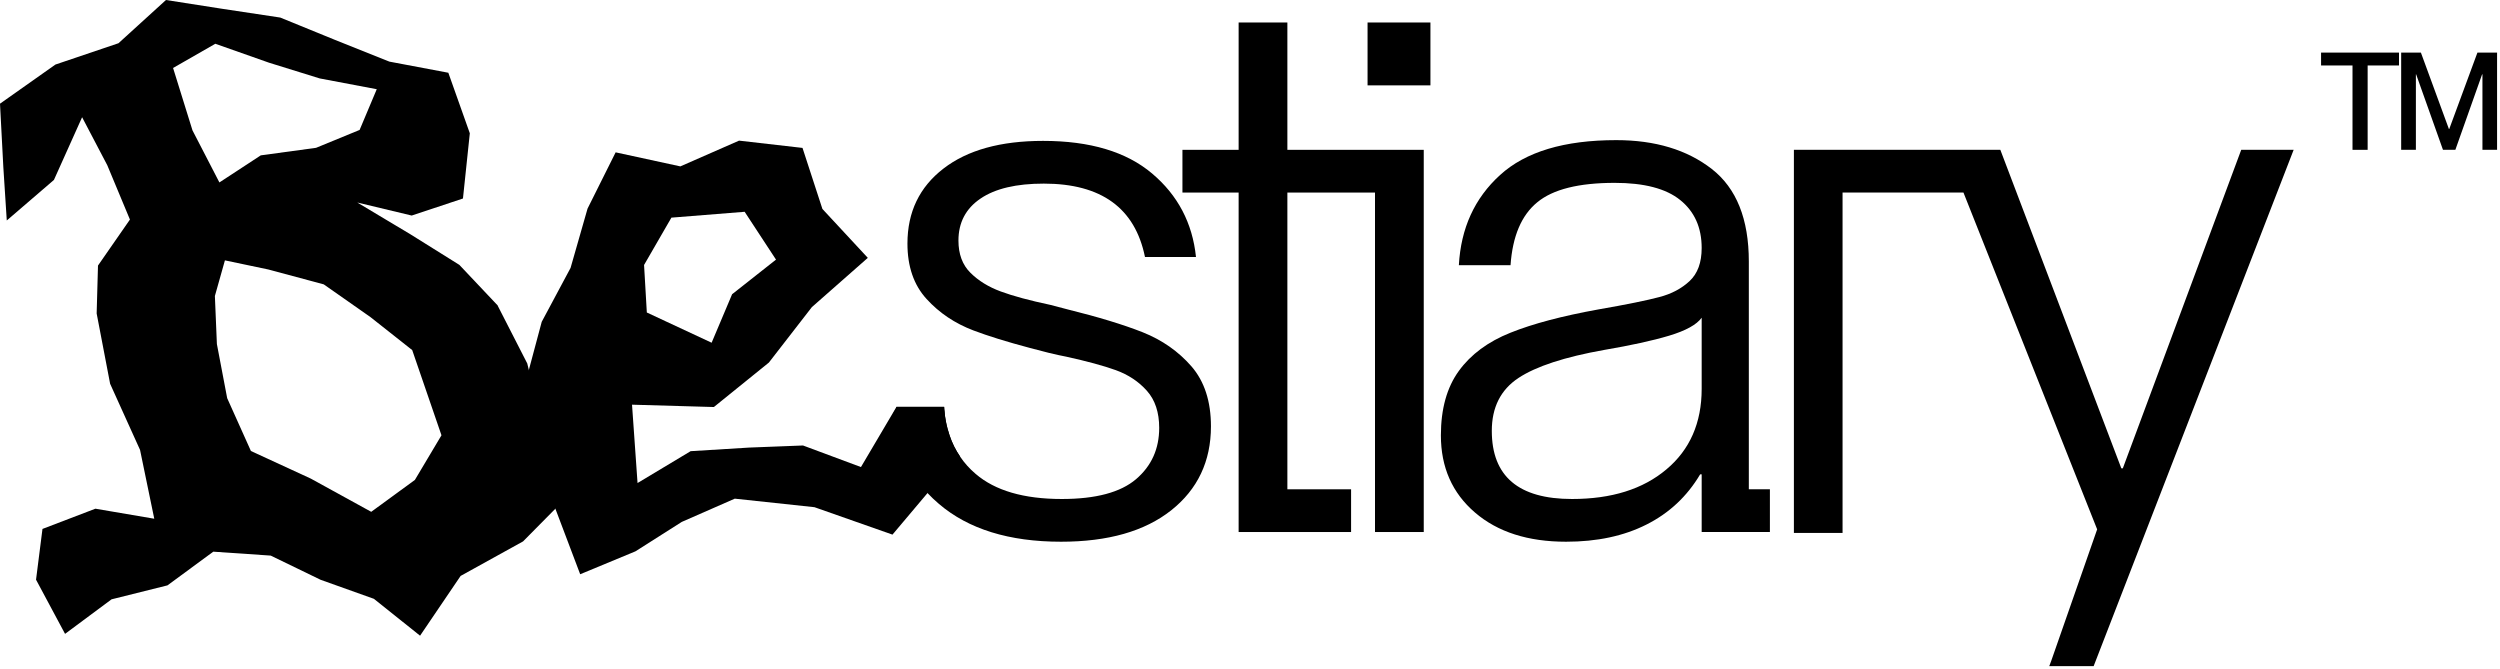 <svg width="299" height="80" viewBox="0 0 299 80" fill="none" xmlns="http://www.w3.org/2000/svg">
<path d="M144.83 50.99C144.83 55.17 143.24 58.52 140.08 61.03C136.91 63.54 132.52 64.79 126.9 64.79C120.69 64.79 115.82 63.28 112.3 60.27C111.81 59.85 111.35 59.42 110.93 58.97C109.91 57.88 109.08 56.7 108.44 55.43C108.31 55.16 108.18 54.88 108.06 54.6C107.92 54.27 107.79 53.93 107.68 53.58C107.66 53.51 107.63 53.44 107.61 53.37C107.56 53.23 107.52 53.09 107.47 52.94C107.44 52.81 107.4 52.69 107.37 52.56C107.25 52.12 107.16 51.68 107.08 51.23C106.99 50.7 106.92 50.18 106.88 49.65V49.35L107.21 48.8V48.66H112.92C112.93 48.85 112.94 49.04 112.97 49.22C113 49.63 113.05 50.02 113.13 50.41C113.15 50.52 113.17 50.64 113.2 50.75C113.23 50.92 113.27 51.09 113.32 51.25C113.39 51.52 113.47 51.79 113.56 52.05C113.87 52.98 114.29 53.83 114.83 54.61C115.34 55.37 115.96 56.06 116.69 56.68C119.02 58.68 122.45 59.68 126.99 59.68C131.06 59.68 134.01 58.89 135.87 57.31C137.72 55.73 138.64 53.68 138.64 51.17C138.64 49.32 138.15 47.84 137.17 46.74C136.18 45.63 134.94 44.81 133.45 44.27C131.95 43.73 129.98 43.2 127.53 42.66C127.35 42.63 127.09 42.58 126.75 42.5C126.68 42.48 126.62 42.47 126.56 42.46C126.27 42.4 125.93 42.32 125.53 42.22C125.51 42.22 125.49 42.21 125.47 42.21C124.66 42.01 123.89 41.81 123.16 41.61C120.41 40.88 118.16 40.18 116.42 39.52C114.21 38.68 112.34 37.43 110.82 35.76C109.29 34.09 108.53 31.87 108.53 29.13C108.53 25.36 109.97 22.37 112.84 20.16C115.7 17.95 119.67 16.85 124.75 16.85C130.37 16.85 134.71 18.15 137.79 20.75C140.87 23.35 142.62 26.68 143.04 30.74H136.94C135.75 24.88 131.71 21.96 124.84 21.96C121.56 21.96 119.03 22.55 117.27 23.75C115.51 24.94 114.63 26.62 114.63 28.77C114.63 30.38 115.1 31.67 116.06 32.62C117.02 33.58 118.23 34.32 119.69 34.86C121.15 35.4 123.14 35.94 125.65 36.47L127.71 37.01C131.35 37.91 134.34 38.82 136.67 39.74C139 40.67 140.94 42.03 142.5 43.82C144.05 45.61 144.83 48.01 144.83 50.99Z" fill="black"/>
<path d="M153.97 17.92V2.69H148.14V17.92H141.42V23.03H148.14V33.83V51.8V58.52V63.63H153.97H161.59V58.52H153.97V33.83V23.03H164.45V63.63H170.28V17.92H164.45H153.97Z" fill="black"/>
<path d="M171.08 2.69H163.56V10.21H171.08V2.69Z" fill="black"/>
<path d="M268.05 17.92L253.89 56.01H253.71L239.24 17.92H237.49H235.46H232.81H220.37H214.55V23.03V63.63V63.74H220.37V63.63V23.03H234.83L250.82 63.31L245.32 79.06L245.09 79.67H250.4L274.32 17.92H268.05Z" fill="black"/>
<path d="M209.16 58.52V31.28C209.16 26.2 207.68 22.51 204.73 20.21C201.77 17.91 197.96 16.76 193.3 16.76C187.09 16.76 182.46 18.15 179.41 20.93C176.36 23.7 174.72 27.3 174.48 31.72H180.66C180.9 28.26 181.96 25.75 183.85 24.2C185.73 22.64 188.82 21.87 193.12 21.87C196.64 21.87 199.26 22.55 200.96 23.93C202.66 25.3 203.52 27.21 203.52 29.66C203.52 31.4 203.04 32.71 202.08 33.61C201.13 34.5 199.92 35.15 198.45 35.53C196.99 35.92 194.55 36.42 191.15 37.01C186.85 37.79 183.35 38.71 180.66 39.79C177.97 40.86 175.91 42.39 174.48 44.36C173.05 46.33 172.33 48.9 172.33 52.07C172.33 55.89 173.69 58.97 176.41 61.3C179.12 63.63 182.75 64.79 187.3 64.79C191 64.79 194.21 64.11 196.93 62.73C199.65 61.36 201.78 59.36 203.34 56.73H203.52V63.63H211.68V58.52H209.16ZM203.52 46.51C203.52 50.57 202.11 53.79 199.3 56.14C196.49 58.51 192.73 59.68 188.01 59.68C181.62 59.68 178.42 56.97 178.42 51.53C178.42 48.72 179.48 46.62 181.6 45.21C183.72 43.81 187.15 42.69 191.87 41.85C195.03 41.31 197.62 40.75 199.62 40.15C201.62 39.55 202.92 38.83 203.52 38V46.51Z" fill="black"/>
<path d="M277.6 6.29V7.83H281.36V17.92H283.17V7.83H286.92V6.29H277.6Z" fill="black"/>
<path d="M296.3 6.29L292.93 15.43H292.89L289.54 6.29H287.18V17.92H288.94V8.89H288.97L292.18 17.92H293.66L296.86 8.89H296.9V17.92H298.65V6.29H296.3Z" fill="black"/>
<path d="M59.54 36.55L54.94 31.68L49.1 28.03L42.73 24.22L49.24 25.78L55.37 23.74L56.19 15.94L53.62 8.7L46.57 7.37L40.04 4.76L33.52 2.1L26.56 1.05L19.85 0L14.17 5.17L6.63 7.72L0 12.4L0.4 20.01L0.81 26.37L6.45 21.52L9.82 14.02L12.83 19.76L15.54 26.26L11.72 31.76L11.56 37.49L13.17 45.9L16.75 53.81L18.45 62.04L11.41 60.84L5.08 63.26L4.31 69.33L7.78 75.81L13.34 71.68L20.03 70.01L25.51 65.98L32.38 66.45L38.34 69.34L44.72 71.62L50.24 76.03L55.09 68.88L62.56 64.75L68.54 58.7L64.97 51.32L63.06 43.47L59.53 36.57L59.54 36.55ZM25.77 5.24L32.18 7.5L38.24 9.38L45.06 10.67L43.01 15.54L37.8 17.68L31.19 18.58L26.24 21.82L23.02 15.59L20.7 8.13L25.76 5.23L25.77 5.24ZM44.41 61.22L37.17 57.24L30.01 53.94L27.17 47.62L25.94 41.15L25.7 35.4L26.9 31.14L32.09 32.23L38.72 34.01L44.3 37.92L49.3 41.87L52.8 52.06L49.62 57.4L44.39 61.22H44.41Z" fill="black"/>
<path d="M77.36 37.37L77.03 31.69L80.3 26.03L89.06 25.33L92.81 31.05L87.56 35.19L85.11 40.99L77.37 37.38L77.36 37.37ZM113.56 52.05C113.47 51.79 113.39 51.52 113.32 51.25C113.27 51.09 113.23 50.92 113.2 50.75C113.17 50.64 113.15 50.52 113.13 50.41C113.05 50.02 113 49.63 112.97 49.22C112.94 49.04 112.93 48.85 112.92 48.66H107.22L102.97 55.86L96.04 53.28L89.6 53.53L82.6 53.96L76.25 57.77L75.59 48.4L85.38 48.68L91.96 43.36L97.1 36.73L103.79 30.84L98.36 24.99L95.98 17.69L88.39 16.82L81.37 19.9L73.63 18.22L70.27 24.95L68.24 32.04L64.79 38.49L62.95 45.37L63.88 53.18L66.43 60.86L69.39 68.68L76 65.94L81.54 62.42L87.88 59.64L97.41 60.66L106.74 63.94L110.93 58.97L111.38 58.44L114.83 54.61C114.29 53.83 113.87 52.98 113.56 52.05Z" fill="black"/>
</svg>
